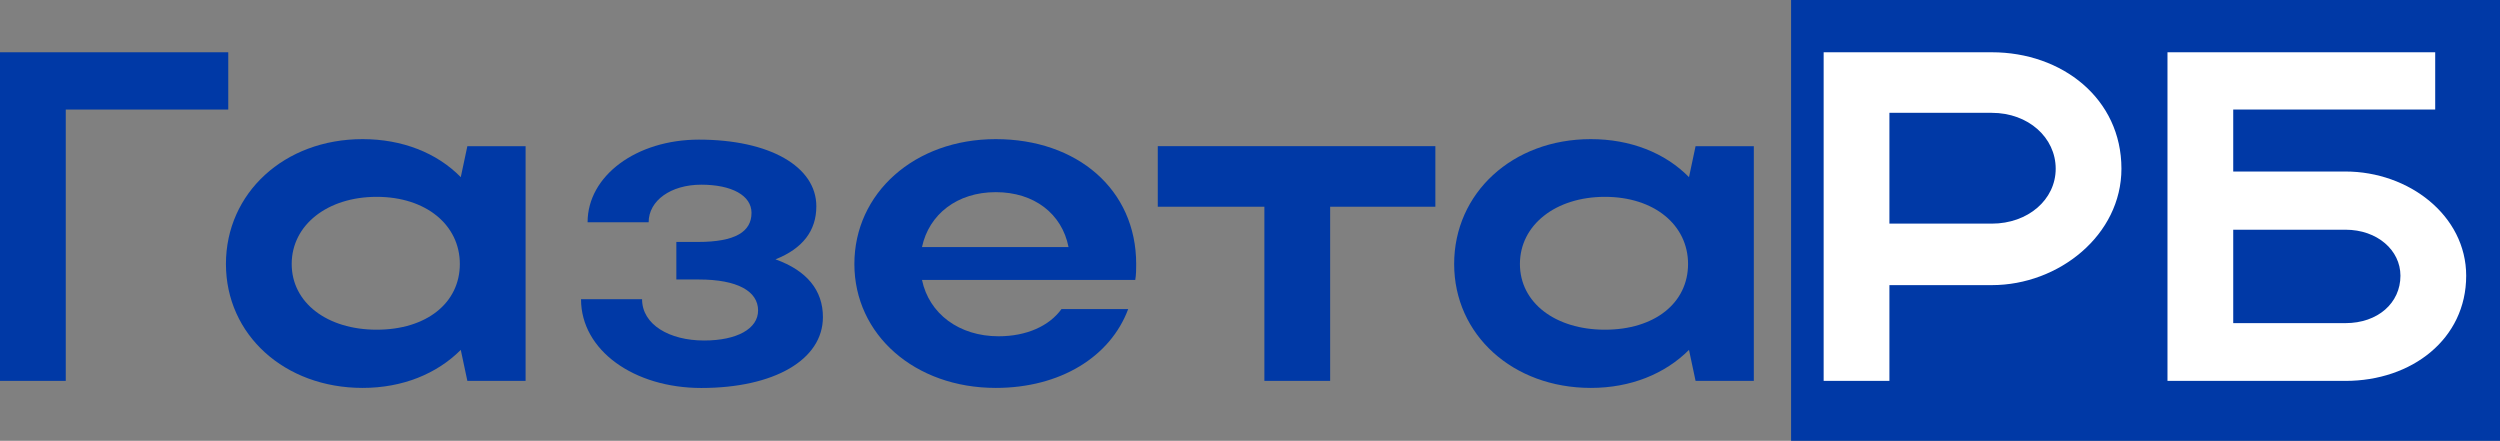 <svg width="414" height="73" viewBox="0 0 414 73" fill="none" xmlns="http://www.w3.org/2000/svg">
<rect x="0" y="0" width="414" height="73" fill="#808080" stroke="none"/>
<g clip-path="url(#clip0_2001_3059)">
<path d="M414 0H296.604V73H414V0Z" fill="#0039A6"/>
<path d="M301.996 8.656H329.843C341.512 8.656 351.31 16.352 351.31 27.937C351.31 38.899 340.964 47.217 329.843 47.217H312.887V63.076H301.996V8.656ZM329.843 18.685H312.887V37.033H329.843C335.832 37.033 340.423 33.066 340.423 27.937C340.423 22.807 335.913 18.685 329.843 18.685Z" fill="white"/>
<path d="M403.269 8.656V18.141H369.822V28.403H388.413C398.914 28.403 408.401 35.71 408.401 45.662C408.401 56.157 399.378 63.076 388.413 63.076H358.935V8.656H403.269ZM388.413 38.04H369.822V53.51H388.413C393.779 53.51 397.514 50.166 397.514 45.658C397.514 41.459 393.704 38.04 388.413 38.04Z" fill="white"/>
<path d="M37.8 8.656V18.141H10.89V63.072H0V8.656H37.8Z" fill="#0039A6"/>
<path d="M77.394 63.072L76.304 57.942C72.336 61.909 66.659 64.238 60.048 64.238C47.138 64.238 37.415 55.454 37.415 43.717C37.415 31.98 47.06 23.04 60.048 23.04C66.581 23.04 72.339 25.295 76.304 29.336L77.394 24.207H87.039V63.075H77.394V63.072ZM62.382 54.598C70.627 54.598 76.149 50.169 76.149 43.714C76.149 37.259 70.549 32.596 62.382 32.596C54.215 32.596 48.305 37.259 48.305 43.714C48.305 50.169 54.215 54.598 62.382 54.598Z" fill="#0039A6"/>
<path d="M96.214 49.547H106.327C106.327 53.747 110.836 56.388 116.595 56.388C122.038 56.388 125.54 54.444 125.54 51.414C125.54 48.225 122.116 46.284 115.739 46.284H112.004V40.066H115.583C121.805 40.066 124.45 38.355 124.45 35.248C124.45 32.37 121.182 30.585 116.128 30.585C111.073 30.585 107.416 33.229 107.416 36.803H97.304C97.304 29.107 105.393 23.122 115.739 23.122C127.407 23.122 135.185 27.552 135.185 34.162C135.185 38.206 132.929 41.158 128.419 42.947C133.629 44.813 136.275 48.076 136.275 52.509C136.275 59.583 128.185 64.249 116.131 64.249C105.007 64.249 96.218 58.031 96.218 49.557L96.214 49.547Z" fill="#0039A6"/>
<path d="M152.683 46.358C153.85 51.954 158.827 55.687 165.36 55.687C170.025 55.687 173.76 53.976 175.783 51.18H186.83C183.873 59.109 175.55 64.238 164.896 64.238C151.519 64.238 141.485 55.454 141.485 43.717C141.485 31.98 151.441 23.04 164.896 23.04C178.351 23.04 188.152 31.358 188.152 43.717C188.152 44.572 188.152 45.506 187.997 46.361H152.683V46.358ZM176.951 40.917C175.861 35.399 171.274 31.821 164.893 31.821C158.512 31.821 153.847 35.477 152.68 40.917H176.947H176.951Z" fill="#0039A6"/>
<path d="M209.385 34.233H191.728V24.204H237.696V34.233H220.272V63.073H209.382V34.233H209.385Z" fill="#0039A6"/>
<path d="M280.787 63.072L279.698 57.942C275.729 61.909 270.052 64.238 263.442 64.238C250.531 64.238 240.808 55.454 240.808 43.717C240.808 31.98 250.454 23.04 263.442 23.04C269.975 23.04 275.729 25.295 279.698 29.336L280.787 24.207H290.433V63.075H280.787V63.072ZM265.776 54.598C274.021 54.598 279.542 50.169 279.542 43.714C279.542 37.259 273.943 32.596 265.776 32.596C257.609 32.596 251.699 37.259 251.699 43.714C251.699 50.169 257.609 54.598 265.776 54.598Z" fill="#0039A6"/>
</g>
<defs>
<clipPath id="clip0_2001_3059">
<rect width="414" height="73" fill="white"/>
</clipPath>
</defs>
</svg>
